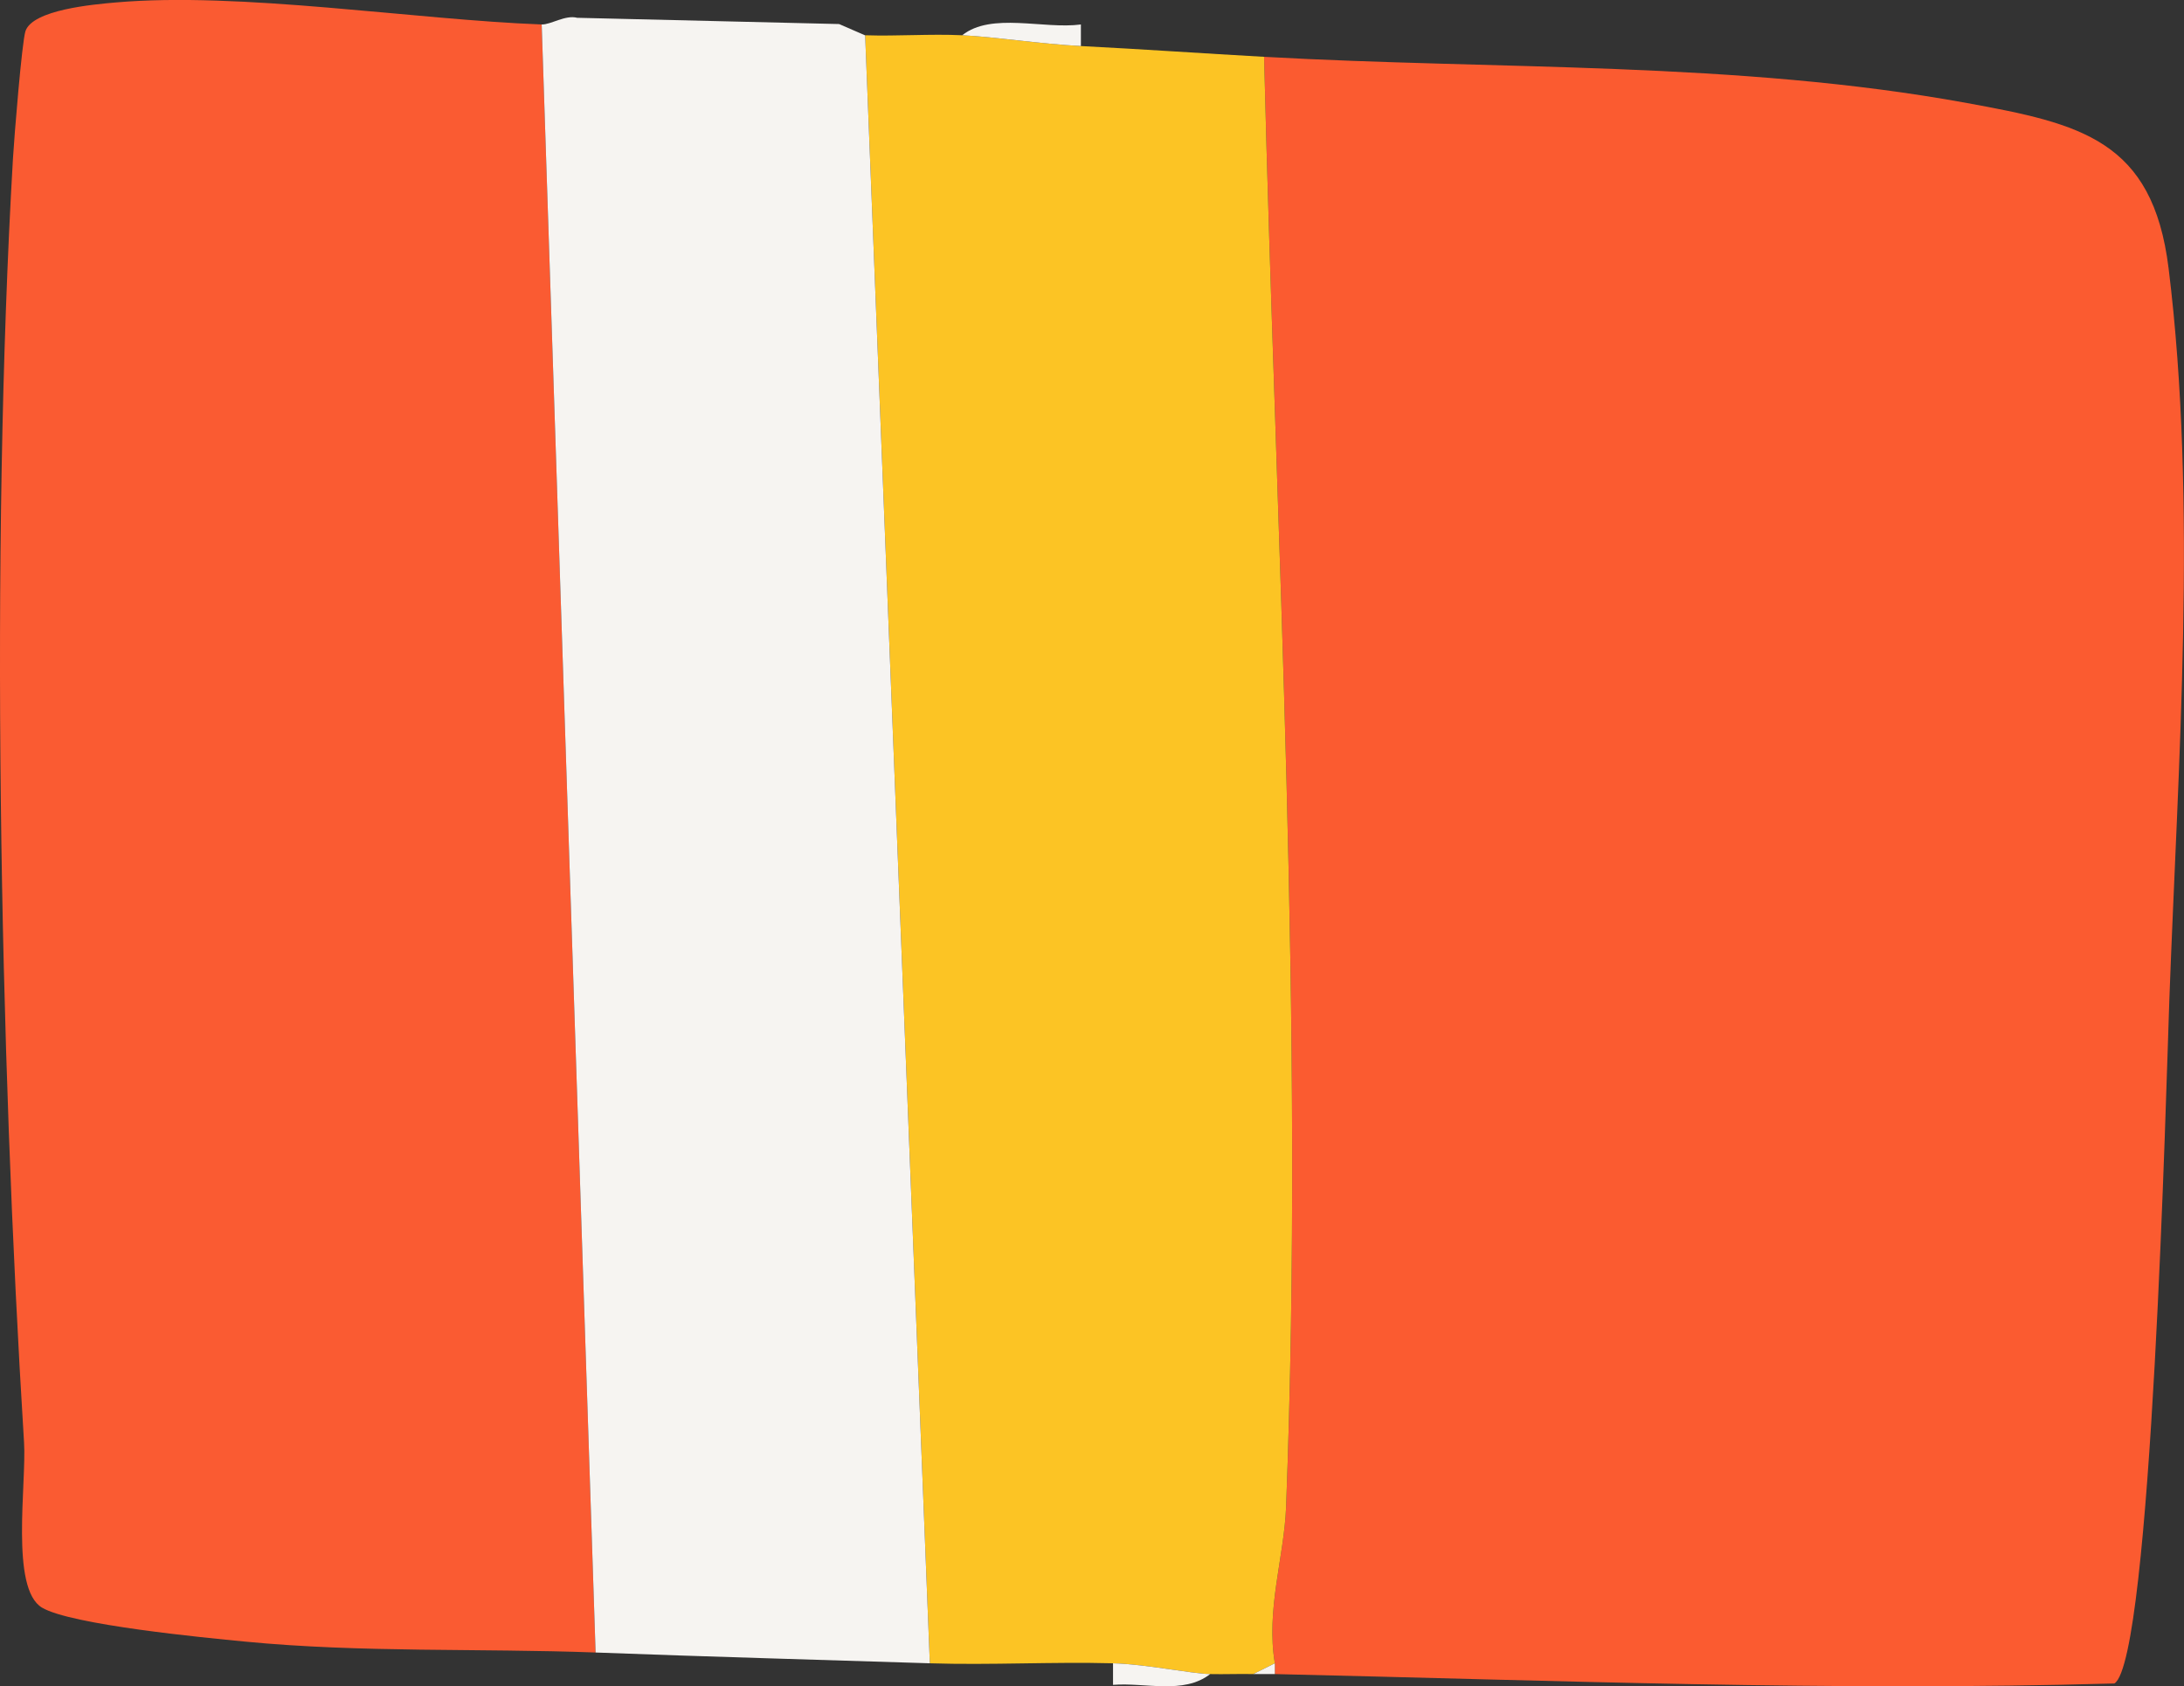 <?xml version="1.0" encoding="UTF-8"?>
<svg id="_레이어_2" data-name="레이어 2" xmlns="http://www.w3.org/2000/svg" viewBox="0 0 202.56 156.41">
  <rect x="0" y="0" width="202.56" height="156.41" fill="#333333" stroke="none"/>
  <defs>
    <style>
      .cls-1 {
        fill: #fa5b32;
      }

      .cls-2 {
        fill: #fcc424;
      }

      .cls-3 {
        fill: #f6f4f1;
      }

      .cls-4 {
        fill: #fb5b30;
      }
    </style>
  </defs>
  <g id="_레이어_1-2" data-name="레이어 1">
    <g>
      <path class="cls-4" d="M117.24,5.27c21.54,1.21,43.9.39,65.21,4.29,10.5,1.92,17.21,3.41,18.68,15.32,2.7,21.84.87,45.97.07,67.85-.29,7.97-1.64,61.17-5.09,63.41-26,.75-51.98-.28-77.87-.87v-1c-.84-4.93.86-9.87,1.04-14.46,1.72-44.79-.93-89.87-2.04-134.54Z"/>
      <path class="cls-1" d="M50.24,2.27l5,151c-10.78-.4-21.73.03-32.49-1.01-3.86-.37-16.17-1.56-18.85-3.15-2.97-1.76-1.43-11.49-1.67-15.33C-.03,97.51-.91,51.01,1.2,14.73c.12-2.03.83-10.81,1.16-11.84C3.03.9,8.66.41,10.71.23c11.54-1.02,27.76,1.6,39.54,2.04Z"/>
      <path class="cls-2" d="M89.24,3.27c3.01.14,7.27.81,11,1,5.68.29,11.44.69,17,1,1.11,44.67,3.76,89.75,2.04,134.54-.18,4.59-1.88,9.53-1.04,14.46l-2,1c-1.33-.03-2.67.03-4,0-1.82-.04-5.85-.91-9-1-5.65-.15-11.36.18-17,0L80.24,3.27c2.98.1,6.02-.14,9,0Z"/>
      <path class="cls-3" d="M80.24,3.27l6,151c-10.37-.33-20.65-.61-31-1L50.24,2.27c.83.03,2.19-.91,3.29-.62l24.29.58,2.42,1.05Z"/>
      <path class="cls-3" d="M89.24,3.27c2.71-2.16,7.54-.54,11.01-1v2c-3.74-.19-8-.86-11.01-1Z"/>
      <path class="cls-3" d="M112.24,155.27c-2.47,1.92-6.03.76-9.01,1v-2c3.16.09,7.18.96,9.01,1Z"/>
      <path class="cls-3" d="M118.24,154.27v1c-.51-.01-1.43.01-2,0l2-1Z"/>
    </g>
  </g>
</svg>